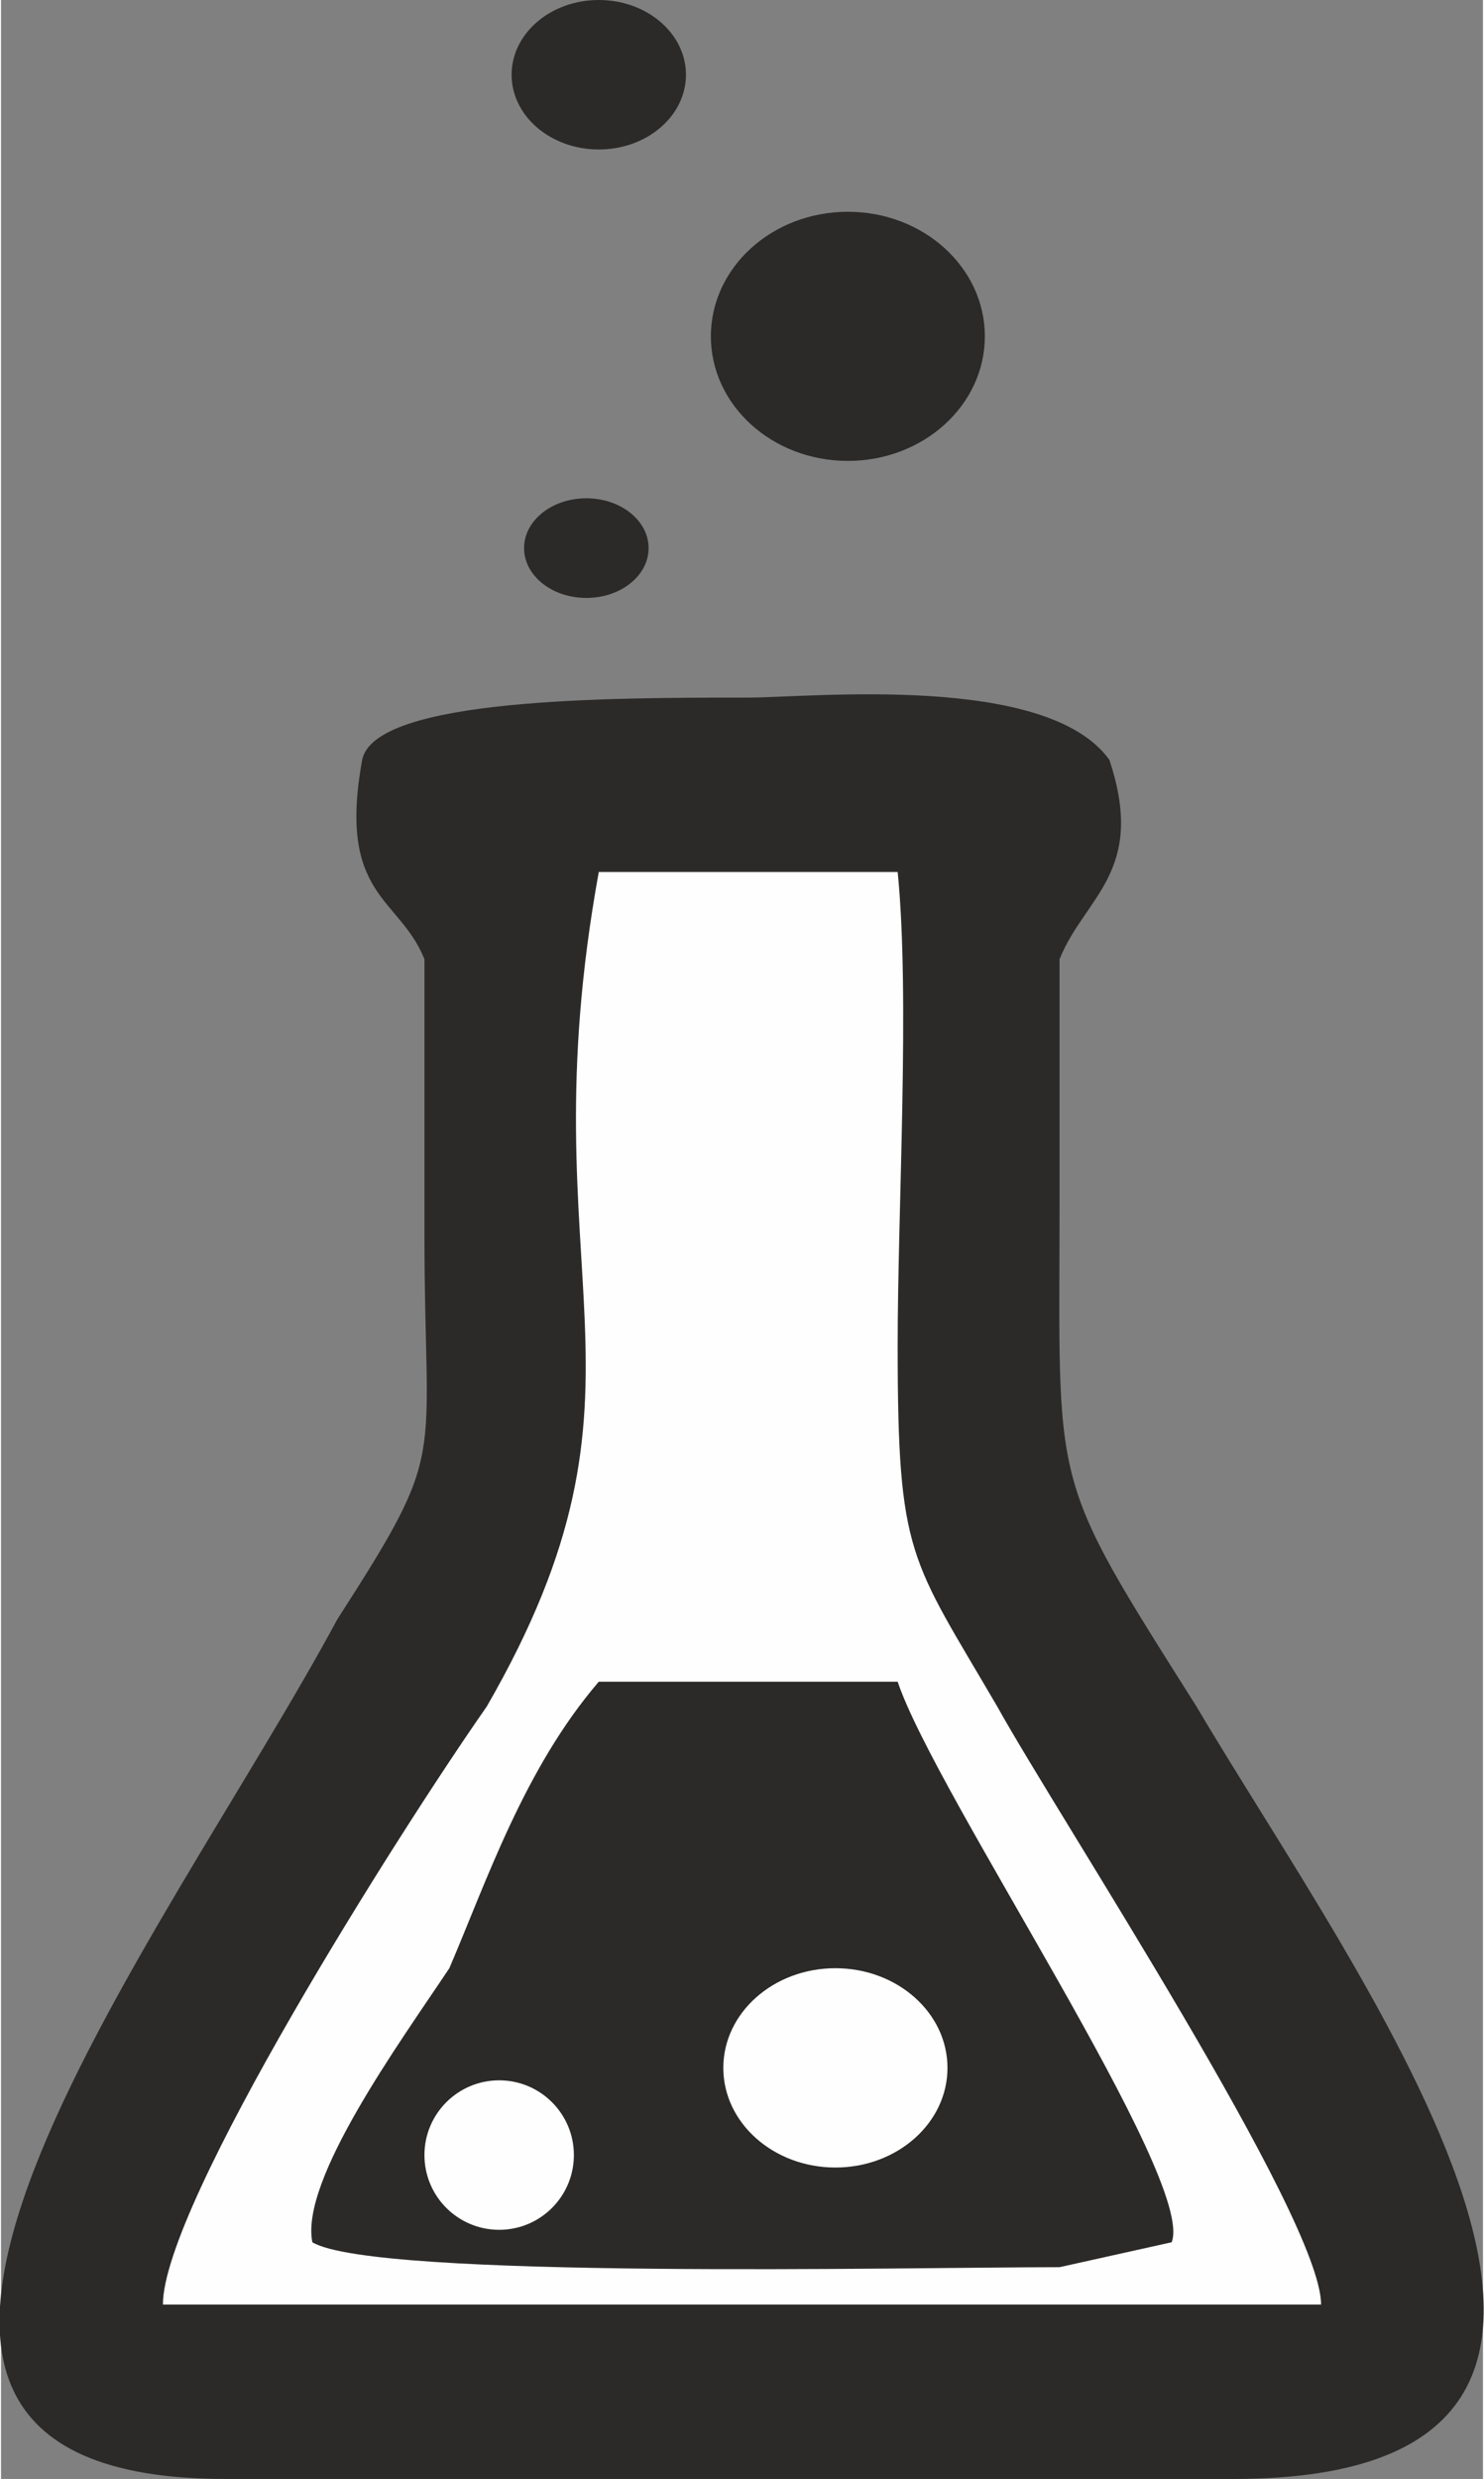 <?xml version="1.0" encoding="UTF-8"?>
<!DOCTYPE svg PUBLIC "-//W3C//DTD SVG 1.1//EN" "http://www.w3.org/Graphics/SVG/1.1/DTD/svg11.dtd">
<!-- Creator: CorelDRAW X8 -->
<svg xmlns="http://www.w3.org/2000/svg" xml:space="preserve" width="6.663mm" height="11.127mm" version="1.1" style="shape-rendering:geometricPrecision; text-rendering:geometricPrecision; image-rendering:optimizeQuality; fill-rule:evenodd; clip-rule:evenodd"
viewBox="0 0 119 199"
 xmlns:xlink="http://www.w3.org/1999/xlink">
 <rect x="0" y="0" width="119" height="199" fill="#808080" stroke="none"/>
 <defs>
  <style type="text/css">
   <![CDATA[
    .fil2 {fill:#FEFEFE}
    .fil0 {fill:#2B2A29}
    .fil1 {fill:#FEFEFE}
   ]]>
  </style>
 </defs>
 <g id="Capa_x0020_1">
  <g id="_703153984">
   <path class="fil0" d="M18 199l81 0c40,0 10,-40 -3,-62 -12,-19 -11,-17 -11,-41 0,-5 0,-16 0,-19 2,-5 7,-7 4,-16 -5,-7 -24,-5 -29,-5 -11,0 -30,0 -31,5 -2,11 3,11 5,16 0,5 0,17 0,22 0,19 2,17 -7,31 -14,26 -48,69 -9,69z"/>
   <path class="fil1" d="M13 185l93 0c0,-7 -21,-39 -26,-48 -7,-12 -8,-12 -8,-29 0,-11 1,-28 0,-38l-24 0c-6,33 6,41 -9,67 -7,10 -26,40 -26,48z"/>
   <path class="fil0" d="M25 180c5,3 48,2 60,2l9 -2c2,-5 -19,-36 -22,-45l-24 0c-6,7 -9,16 -12,23 -4,6 -12,17 -11,22z"/>
   <ellipse class="fil0" cx="68" cy="27" rx="11" ry="10"/>
   <ellipse class="fil0" cx="48" cy="6" rx="7" ry="6"/>
   <ellipse class="fil0" cx="47" cy="44" rx="5" ry="4"/>
   <ellipse class="fil2" cx="67" cy="166" rx="9" ry="8"/>
   <circle class="fil2" cx="40" cy="173" r="6"/>
  </g>
 </g>
</svg>
